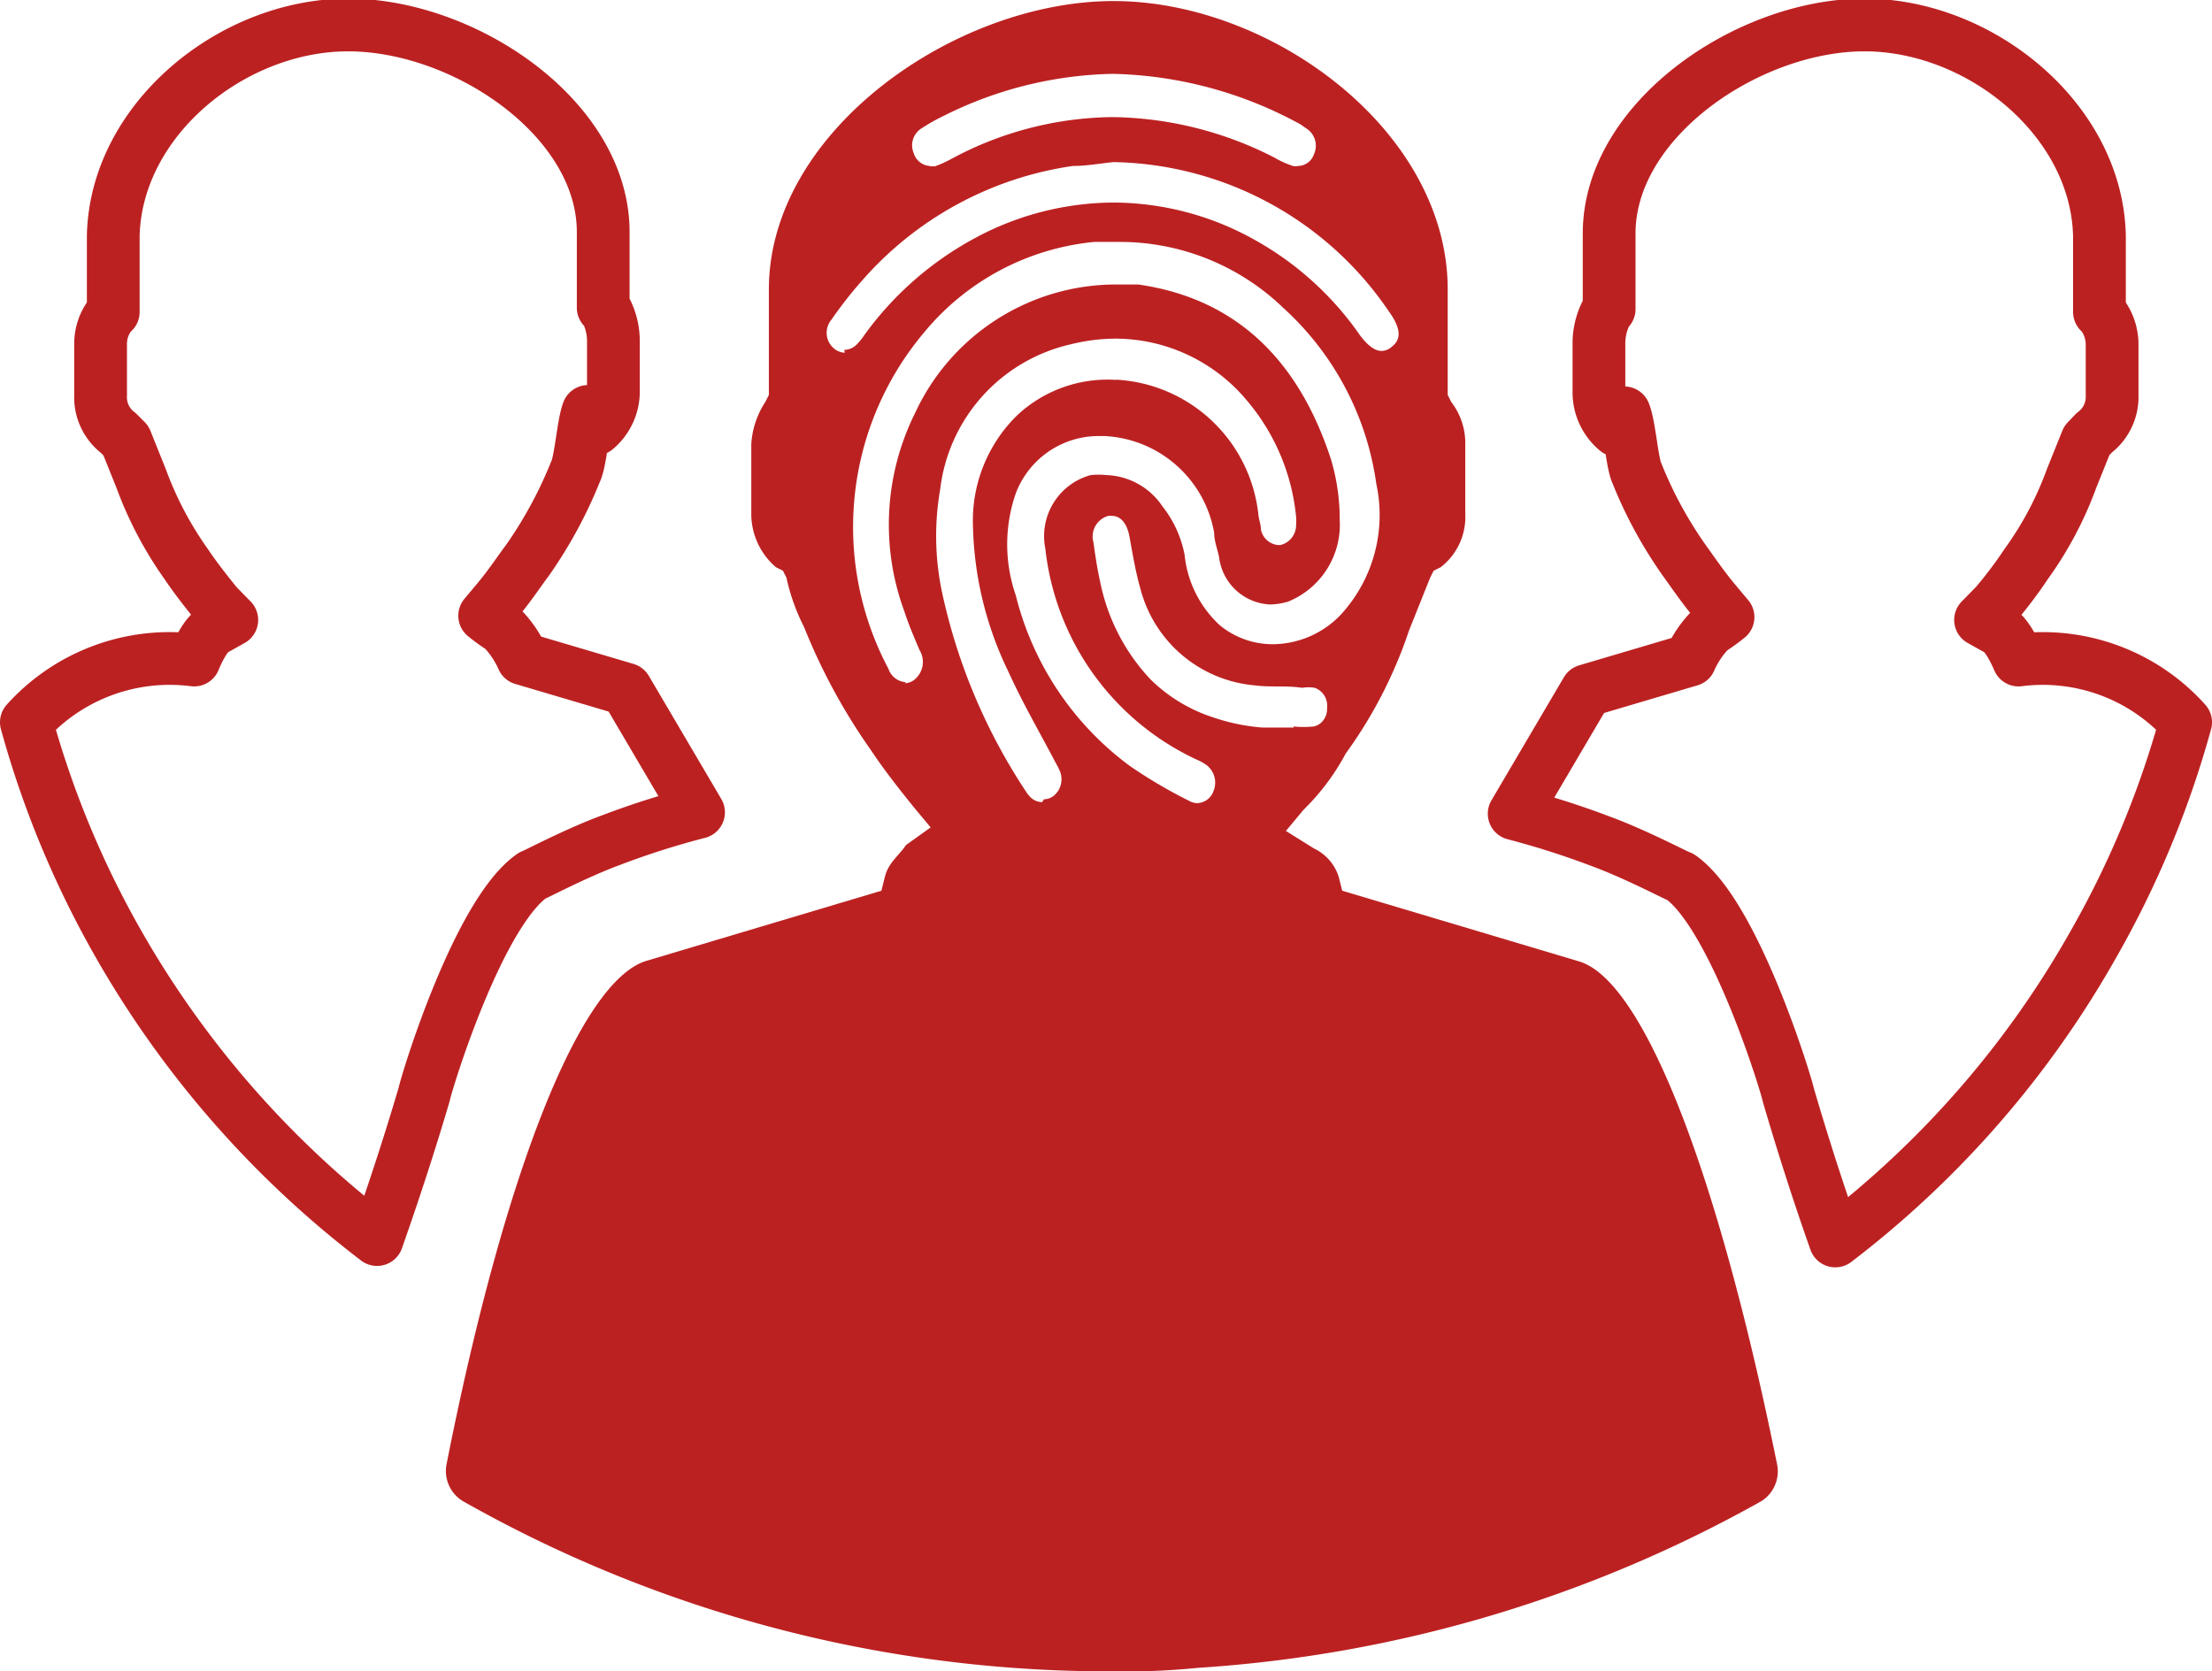 <svg xmlns="http://www.w3.org/2000/svg" viewBox="0 0 62.89 47.53"><path d="M70.62,53.14a5.45,5.45,0,0,0-4.75-1.77s-.29-.71-.58-.86l-.5-.28.43-.44a12.1,12.1,0,0,0,.86-1.14,10,10,0,0,0,1.3-2.45l.43-1.07.21-.22a1.28,1.28,0,0,0,.51-1.07V42.4a1.41,1.41,0,0,0-.29-.86l-.07-.07V39.31c-.07-3.3-3.38-6-6.68-6S54.23,36,54.23,39.24v2.15l-.07.08a1.93,1.93,0,0,0-.22.86v1.43a1.4,1.4,0,0,0,.51,1.08l.21-.5c.15.36.22,1.43.36,1.72a12.07,12.07,0,0,0,1.37,2.51c.21.29.5.72.86,1.15l.36.43a4.89,4.89,0,0,1-.5.36,2.89,2.89,0,0,0-.58.86l-2.94.87-2.06,3.5a24,24,0,0,1,2.5.8c1,.37,2.18,1,2.23,1,1.53,1.08,3,5.87,3.07,6.22.28.95.71,2.37,1.33,4.13A27.78,27.78,0,0,0,68,59.45,27.35,27.35,0,0,0,70.62,53.14Z" transform="translate(-8.48 -32.6)" style="fill:none;stroke:#bc2122;stroke-linejoin:round;stroke-width:1.5px"/><path d="M40.05,79.38a36.38,36.38,0,0,1-18-4.73.26.26,0,0,1-.12-.28C24,64.18,26.12,61,27.08,60.65l7.09-2.12.21-.81a.83.83,0,0,1,.21-.31l.2-.24,1.25-.9-1-1.22a17,17,0,0,1-1.15-1.53A16.28,16.28,0,0,1,32,50.15a5.23,5.23,0,0,1-.45-1.26l0-.1-.26-.52L31,48.1a1.23,1.23,0,0,1-.36-.87v-2a1.82,1.82,0,0,1,.27-.78L31.1,44V40.83c0-4,5-7.45,9-7.45s8.75,3.33,8.75,7.45v.87a2.21,2.21,0,0,0-.35-.68,11.61,11.61,0,0,0-3.07-3,1.24,1.24,0,0,0,1.07-.81,1.35,1.35,0,0,0-.38-1.54,2.88,2.88,0,0,0-.34-.23A12.47,12.47,0,0,0,40.16,34,11.88,11.88,0,0,0,35,35.22a6.81,6.81,0,0,0-.77.44,1.32,1.32,0,0,0-.46,1.58,1.28,1.28,0,0,0,1,.82,11.82,11.82,0,0,0-2.39,2,12.41,12.41,0,0,0-.92,1.17A1.34,1.34,0,0,0,31.67,43a1.18,1.18,0,0,0,1.35.22,9.58,9.58,0,0,0,0,8.71,1.32,1.32,0,0,0,1.17.81,1.31,1.31,0,0,0,1.05-.61A20.79,20.79,0,0,0,37,55.54a2.35,2.35,0,0,0,.19.25,1.27,1.27,0,0,0,.91.4,1.21,1.21,0,0,0,.74-.26,1.35,1.35,0,0,0,.41-1.56,1.08,1.08,0,0,0-.08-.19,8.68,8.68,0,0,0,1,.82,12.19,12.19,0,0,0,1.57.93l.21.12a1.22,1.22,0,0,0,.58.15,1.28,1.28,0,0,0,1.15-.8,1.34,1.34,0,0,0-.32-1.53,5.4,5.4,0,0,0,1,.14,7.33,7.33,0,0,0,.94.06,3.69,3.69,0,0,0,.64,0A6.41,6.41,0,0,1,45,55.1l-1.1,1.32,1.53.95a.69.69,0,0,1,.39.4l.19.76,7.11,2.12c.87.23,3,3.39,5.13,13.72a.27.27,0,0,1-.11.28A37,37,0,0,1,42.5,79.29,22.48,22.48,0,0,1,40.05,79.38Zm6.87-27a1.24,1.24,0,0,0-.85-.92l-.08,0a3.75,3.75,0,0,0,1.11-.79,4.93,4.93,0,0,0,1.22-4.34,9.31,9.31,0,0,0-.94-3,1.41,1.41,0,0,0,.35.05,1.16,1.16,0,0,0,.79-.32,1.27,1.27,0,0,0,.38-.56V44l.21.42,0,0a1.21,1.21,0,0,1,.25.75v2a1.06,1.06,0,0,1-.36.87l-.35.17-.21.43-.63,1.56A12.5,12.5,0,0,1,46.92,52.37ZM44.61,49a.73.73,0,0,1-.65-.53,1.2,1.2,0,0,0,.87.38h.06l.13,0,.18,0a1,1,0,0,1-.32.16A.86.86,0,0,1,44.61,49Zm-1.69-3.28a3.76,3.76,0,0,0-3-1.57h.28A3.26,3.26,0,0,1,42.92,45.76ZM44,43.05a5.45,5.45,0,0,0-3.82-1.57,6.12,6.12,0,0,0-1.45.18l-.29.07a6.56,6.56,0,0,1,1.77-.29h.52A5.4,5.4,0,0,1,44,43.05Z" transform="translate(-8.48 -32.6)" style="fill:#bc2122"/><path d="M33.1,37.58a2.15,2.15,0,0,0,.34.54,12.34,12.34,0,0,0-1.32,1.2,5.92,5.92,0,0,1,1-1.74m14,.2A5.82,5.82,0,0,1,47.77,39c-.29-.28-.59-.55-.9-.8a1.64,1.64,0,0,0,.26-.37M31.85,44h0m-.17.5A9.2,9.2,0,0,0,31.35,46v-.72a1.15,1.15,0,0,1,.15-.38l.05-.08,0-.09.09-.18M35,53.38c.17.36.35.73.55,1.1-.27-.33-.53-.66-.79-1l.24-.08m4.94,2.37c.48.33,1,.59,1.45.85l.22.11a1.92,1.92,0,0,0,.93.24,1.84,1.84,0,0,0,.66-.12l1.08.68.8.5.06,0h0l.07.25.2.83.82.24,6.71,2c.6.29,2.55,3.15,4.54,12.8a36.09,36.09,0,0,1-15,4.37h-.09a21.81,21.81,0,0,1-2.31.08,35.68,35.68,0,0,1-17.32-4.46c2-9.65,4-12.56,4.55-12.8l6.7-2,.82-.24L35,58.3l.07-.32.08-.08.15-.18.51-.37,1.12-.8a1.94,1.94,0,0,0,1.17.39,1.91,1.91,0,0,0,1.2-.42,2,2,0,0,0,.61-.77m.23-23.12c-4.5,0-9.8,3.7-9.8,8.2v3l-.1.2a2.45,2.45,0,0,0-.4,1.2v2a2,2,0,0,0,.7,1.5l.2.1.1.2a5.78,5.78,0,0,0,.5,1.4,17,17,0,0,0,1.9,3.5c.4.6.8,1.1,1.2,1.6l.5.6-.7.5c-.2.3-.5.5-.6.9l-.1.4-6.7,2c-1.85.59-4,5.9-5.66,14.29a1,1,0,0,0,.48,1.08,37.26,37.26,0,0,0,18.38,4.83,20.9,20.9,0,0,0,2.5-.1,37.64,37.64,0,0,0,16-4.73A1,1,0,0,0,59,74.22c-1.68-8.3-3.81-13.8-5.66-14.29l-6.7-2-.1-.4a1.34,1.34,0,0,0-.7-.8l-.8-.5.5-.6a6.56,6.56,0,0,0,1.2-1.6,12.93,12.93,0,0,0,1.8-3.5l.6-1.5.1-.2.2-.1a1.8,1.8,0,0,0,.7-1.5v-2a1.92,1.92,0,0,0-.4-1.2l-.1-.2v-3c0-4.5-5-8.2-9.5-8.2Zm-5.22,4.69a.51.51,0,0,1-.46-.36.57.57,0,0,1,.19-.69,5.51,5.51,0,0,1,.67-.38,11.16,11.16,0,0,1,4.81-1.19,11.59,11.59,0,0,1,5.33,1.44l.2.14a.58.58,0,0,1,.18.7.49.49,0,0,1-.45.34.4.4,0,0,1-.15,0,2.79,2.79,0,0,1-.53-.24,10.33,10.33,0,0,0-4.6-1.15,9.84,9.84,0,0,0-4.62,1.21,3.3,3.3,0,0,1-.43.19l-.14,0ZM32.5,42.63a.5.5,0,0,1-.32-.13.58.58,0,0,1-.06-.81,11.58,11.58,0,0,1,.86-1.1,9.82,9.82,0,0,1,6-3.27c.41,0,.82-.08,1.16-.11a9.65,9.65,0,0,1,7.83,4.25c.34.47.36.79.08,1a.44.44,0,0,1-.29.12c-.19,0-.39-.15-.61-.44a8.91,8.91,0,0,0-3-2.72,8.26,8.26,0,0,0-4-1.06,8.36,8.36,0,0,0-3.93,1,9.34,9.34,0,0,0-3.16,2.76,1.55,1.55,0,0,1-.19.24.51.51,0,0,1-.39.19ZM34.23,52a.56.56,0,0,1-.49-.38,8.59,8.59,0,0,1,1-9.55,7.16,7.16,0,0,1,4.85-2.59l.72,0a6.69,6.69,0,0,1,4.66,1.88,8.3,8.3,0,0,1,2.64,5,4.19,4.19,0,0,1-1,3.71,2.69,2.69,0,0,1-1.93.85,2.36,2.36,0,0,1-1.52-.54,3.15,3.15,0,0,1-1-2A3.18,3.18,0,0,0,41.53,47a2,2,0,0,0-1.6-.89,2.25,2.25,0,0,0-.44,0,1.8,1.8,0,0,0-1.29,2.09,7.52,7.52,0,0,0,4.3,6,1.67,1.67,0,0,1,.23.12.63.63,0,0,1,.25.78.51.51,0,0,1-.46.34.46.46,0,0,1-.22-.06,13.77,13.77,0,0,1-1.7-1,8.61,8.61,0,0,1-3.24-4.85,4.43,4.43,0,0,1,0-2.9A2.52,2.52,0,0,1,39.67,45h.21A3.33,3.33,0,0,1,43,47.75c0,.23.09.46.14.69a1.53,1.53,0,0,0,1.45,1.35,1.92,1.92,0,0,0,.51-.08,2.36,2.36,0,0,0,1.47-2.32,6,6,0,0,0-.24-1.7c-.94-2.91-2.76-4.61-5.49-5l-.23,0h-.42a6.3,6.3,0,0,0-5.7,3.67,7.12,7.12,0,0,0-.3,5.62c.12.38.28.74.43,1.1a.65.65,0,0,1-.17.87.46.46,0,0,1-.24.08Zm3.88,3.41a.47.47,0,0,1-.36-.17.64.64,0,0,1-.1-.13,16.56,16.56,0,0,1-2.37-5.59,7.73,7.73,0,0,1-.07-3,4.81,4.81,0,0,1,3.72-4.13,5.28,5.28,0,0,1,1.28-.16A4.88,4.88,0,0,1,43.94,44a6,6,0,0,1,1.39,3.3,1.69,1.69,0,0,1,0,.23.58.58,0,0,1-.45.57h-.06a.55.55,0,0,1-.49-.44c0-.13-.05-.26-.07-.4a4.3,4.3,0,0,0-4-3.86h-.11a3.76,3.76,0,0,0-2.74,1,4.19,4.19,0,0,0-1.27,3,9.94,9.94,0,0,0,1,4.28c.39.86.85,1.66,1.29,2.49.06.12.13.23.18.35a.61.61,0,0,1-.17.71.46.46,0,0,1-.28.1Zm7.15-2.12c-.41,0-.84,0-.89,0a5.71,5.71,0,0,1-1.43-.3,4.51,4.51,0,0,1-1.75-1.07,5.68,5.68,0,0,1-1.43-2.77c-.08-.36-.14-.74-.19-1.12a.61.61,0,0,1,.42-.76h.1c.25,0,.43.21.5.58s.17,1,.31,1.48a3.69,3.69,0,0,0,3.25,2.76c.45.06.9,0,1.35.07a1.11,1.11,0,0,1,.36,0,.54.54,0,0,1,.35.57.53.53,0,0,1-.12.37.46.46,0,0,1-.26.16,2.94,2.94,0,0,1-.57,0Z" transform="translate(-8.48 -32.6)" style="fill:#bc2122"/><path d="M9.23,53.14A5.48,5.48,0,0,1,14,51.37s.28-.71.57-.86l.5-.28-.43-.44c-.28-.35-.57-.71-.86-1.14a10.35,10.35,0,0,1-1.29-2.45l-.43-1.07-.22-.22a1.27,1.27,0,0,1-.5-1.07V42.4a1.35,1.35,0,0,1,.29-.86l.07-.07V39.31c.07-3.3,3.37-6,6.68-6s7.25,2.66,7.25,5.89v2.15l.08.08a1.91,1.91,0,0,1,.21.86v1.43a1.39,1.39,0,0,1-.5,1.08l-.22-.5c-.14.36-.21,1.43-.36,1.72a12.5,12.5,0,0,1-1.36,2.51c-.22.29-.5.72-.86,1.15l-.36.43a4.89,4.89,0,0,0,.5.36,2.89,2.89,0,0,1,.58.86l2.94.87,2.06,3.5a23.31,23.31,0,0,0-2.51.8c-1,.37-2.18,1-2.22,1-1.54,1.08-3,5.87-3.07,6.22-.28.95-.72,2.37-1.34,4.13a28.05,28.05,0,0,1-7.36-8.42A27.35,27.35,0,0,1,9.23,53.14Z" transform="translate(-8.48 -32.6)" style="fill:none;stroke:#bc2122;stroke-linejoin:round;stroke-width:1.5px"/></svg>